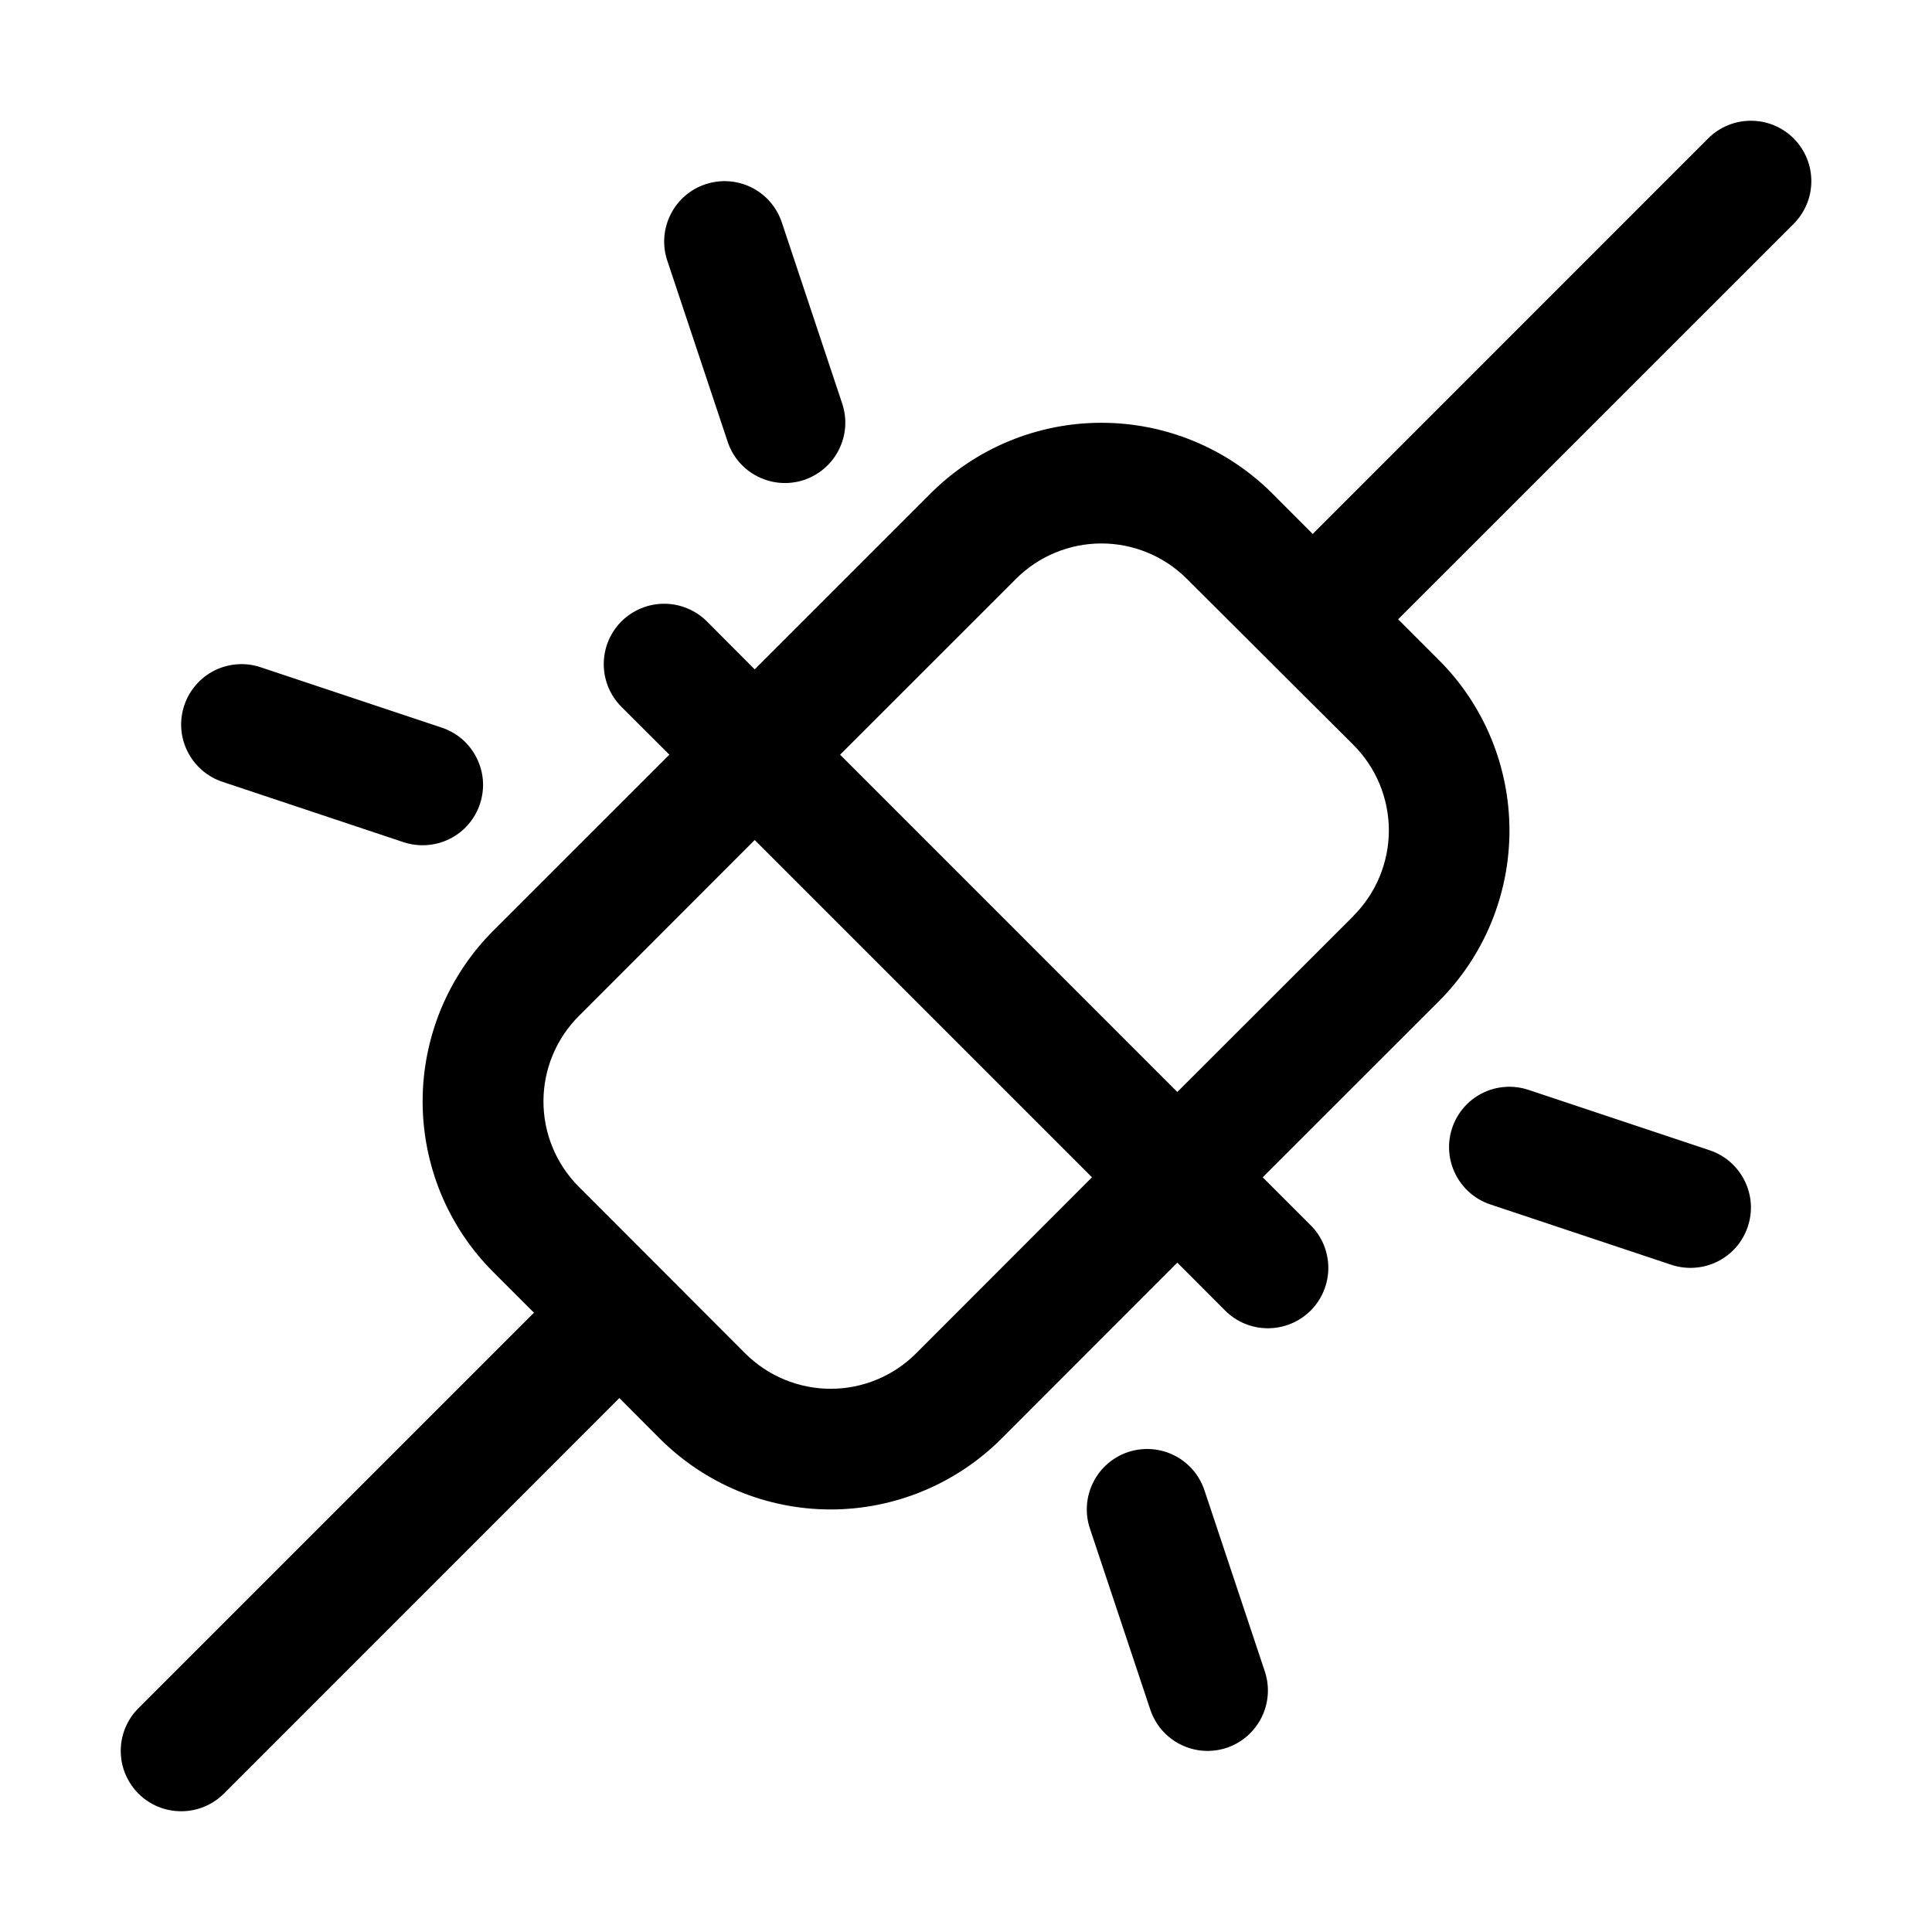 <svg width="24" height="24" viewBox="0 0 24 24" fill="none" xmlns="http://www.w3.org/2000/svg">
<path d="M22.281 1.719C22.211 1.65 22.129 1.594 22.038 1.557C21.947 1.519 21.849 1.5 21.75 1.5C21.652 1.5 21.554 1.519 21.463 1.557C21.372 1.594 21.289 1.65 21.22 1.719L16.307 6.633L15.804 6.129C15.241 5.567 14.478 5.252 13.682 5.252C12.887 5.252 12.124 5.567 11.561 6.129L9.375 8.315L8.781 7.719C8.64 7.579 8.449 7.5 8.25 7.5C8.051 7.5 7.861 7.579 7.72 7.719C7.579 7.86 7.5 8.051 7.5 8.25C7.5 8.449 7.579 8.64 7.72 8.781L8.315 9.375L6.129 11.56C5.85 11.839 5.629 12.17 5.478 12.534C5.328 12.898 5.25 13.288 5.25 13.682C5.25 14.076 5.328 14.466 5.478 14.83C5.629 15.194 5.85 15.525 6.129 15.803L6.633 16.307L1.72 21.22C1.65 21.289 1.595 21.372 1.557 21.463C1.519 21.554 1.5 21.652 1.5 21.75C1.5 21.849 1.519 21.946 1.557 22.037C1.595 22.128 1.65 22.211 1.72 22.281C1.861 22.422 2.051 22.5 2.25 22.5C2.349 22.5 2.447 22.481 2.538 22.443C2.629 22.406 2.711 22.35 2.781 22.281L7.694 17.367L8.197 17.872C8.476 18.15 8.806 18.371 9.17 18.522C9.534 18.673 9.925 18.751 10.319 18.751C10.713 18.751 11.103 18.673 11.467 18.522C11.831 18.371 12.162 18.15 12.44 17.872L14.625 15.685L15.22 16.281C15.29 16.35 15.372 16.406 15.463 16.443C15.554 16.481 15.652 16.5 15.75 16.5C15.849 16.5 15.947 16.481 16.038 16.443C16.129 16.406 16.211 16.35 16.281 16.281C16.351 16.211 16.406 16.128 16.444 16.037C16.481 15.946 16.501 15.849 16.501 15.75C16.501 15.652 16.481 15.554 16.444 15.463C16.406 15.372 16.351 15.289 16.281 15.22L15.686 14.625L17.872 12.44C18.151 12.161 18.372 11.831 18.523 11.466C18.673 11.102 18.751 10.712 18.751 10.318C18.751 9.924 18.673 9.534 18.523 9.17C18.372 8.806 18.151 8.475 17.872 8.197L17.368 7.693L22.281 2.781C22.351 2.711 22.406 2.628 22.444 2.537C22.482 2.446 22.501 2.349 22.501 2.25C22.501 2.152 22.482 2.054 22.444 1.963C22.406 1.872 22.351 1.789 22.281 1.719ZM11.379 16.813C11.098 17.094 10.716 17.252 10.319 17.252C9.921 17.252 9.54 17.094 9.258 16.813L7.19 14.742C6.909 14.461 6.751 14.08 6.751 13.682C6.751 13.284 6.909 12.903 7.19 12.622L9.375 10.435L13.565 14.625L11.379 16.813ZM16.811 11.381L14.625 13.565L10.436 9.375L12.622 7.19C12.903 6.909 13.285 6.751 13.682 6.751C14.08 6.751 14.461 6.909 14.743 7.19L16.811 9.252C16.951 9.392 17.062 9.557 17.138 9.74C17.213 9.922 17.253 10.118 17.253 10.315C17.253 10.513 17.213 10.709 17.138 10.891C17.062 11.073 16.951 11.239 16.811 11.379V11.381ZM8.289 3.237C8.226 3.049 8.241 2.843 8.33 2.665C8.419 2.487 8.575 2.351 8.763 2.289C8.952 2.226 9.158 2.24 9.336 2.329C9.514 2.418 9.649 2.574 9.712 2.763L10.462 5.013C10.493 5.106 10.506 5.205 10.499 5.303C10.492 5.402 10.465 5.497 10.421 5.586C10.377 5.674 10.316 5.752 10.242 5.817C10.167 5.881 10.081 5.931 9.988 5.962C9.799 6.025 9.593 6.01 9.415 5.921C9.327 5.877 9.248 5.816 9.184 5.742C9.119 5.667 9.07 5.581 9.039 5.487L8.289 3.237ZM2.289 8.763C2.32 8.669 2.369 8.583 2.434 8.509C2.498 8.434 2.577 8.373 2.665 8.329C2.753 8.285 2.849 8.259 2.947 8.252C3.046 8.245 3.144 8.257 3.238 8.289L5.488 9.039C5.581 9.07 5.667 9.119 5.742 9.183C5.816 9.248 5.877 9.327 5.921 9.415C5.965 9.503 5.992 9.599 5.999 9.697C6.006 9.795 5.993 9.894 5.962 9.987C5.931 10.081 5.882 10.167 5.817 10.242C5.753 10.316 5.674 10.377 5.586 10.421C5.498 10.465 5.402 10.491 5.304 10.498C5.205 10.505 5.107 10.493 5.013 10.462L2.763 9.712C2.67 9.681 2.583 9.631 2.509 9.567C2.435 9.502 2.374 9.424 2.33 9.336C2.285 9.247 2.259 9.152 2.252 9.053C2.245 8.955 2.258 8.856 2.289 8.763ZM21.712 15.237C21.681 15.331 21.632 15.417 21.567 15.492C21.503 15.566 21.424 15.627 21.336 15.671C21.248 15.715 21.152 15.741 21.054 15.748C20.955 15.755 20.857 15.743 20.763 15.712L18.513 14.962C18.325 14.899 18.169 14.764 18.08 14.585C17.991 14.408 17.976 14.202 18.039 14.013C18.102 13.824 18.237 13.668 18.415 13.579C18.593 13.49 18.799 13.476 18.988 13.539L21.238 14.289C21.331 14.32 21.418 14.369 21.492 14.434C21.566 14.498 21.627 14.577 21.671 14.665C21.715 14.753 21.742 14.849 21.749 14.947C21.756 15.045 21.743 15.144 21.712 15.237ZM15.712 20.763C15.775 20.952 15.76 21.158 15.671 21.335C15.582 21.514 15.426 21.649 15.238 21.712C15.049 21.775 14.843 21.76 14.665 21.671C14.487 21.582 14.352 21.426 14.289 21.237L13.539 18.987C13.476 18.799 13.491 18.593 13.58 18.415C13.668 18.237 13.825 18.101 14.013 18.038C14.202 17.976 14.408 17.99 14.586 18.079C14.764 18.168 14.899 18.324 14.962 18.513L15.712 20.763Z" fill="black"/>
</svg>
